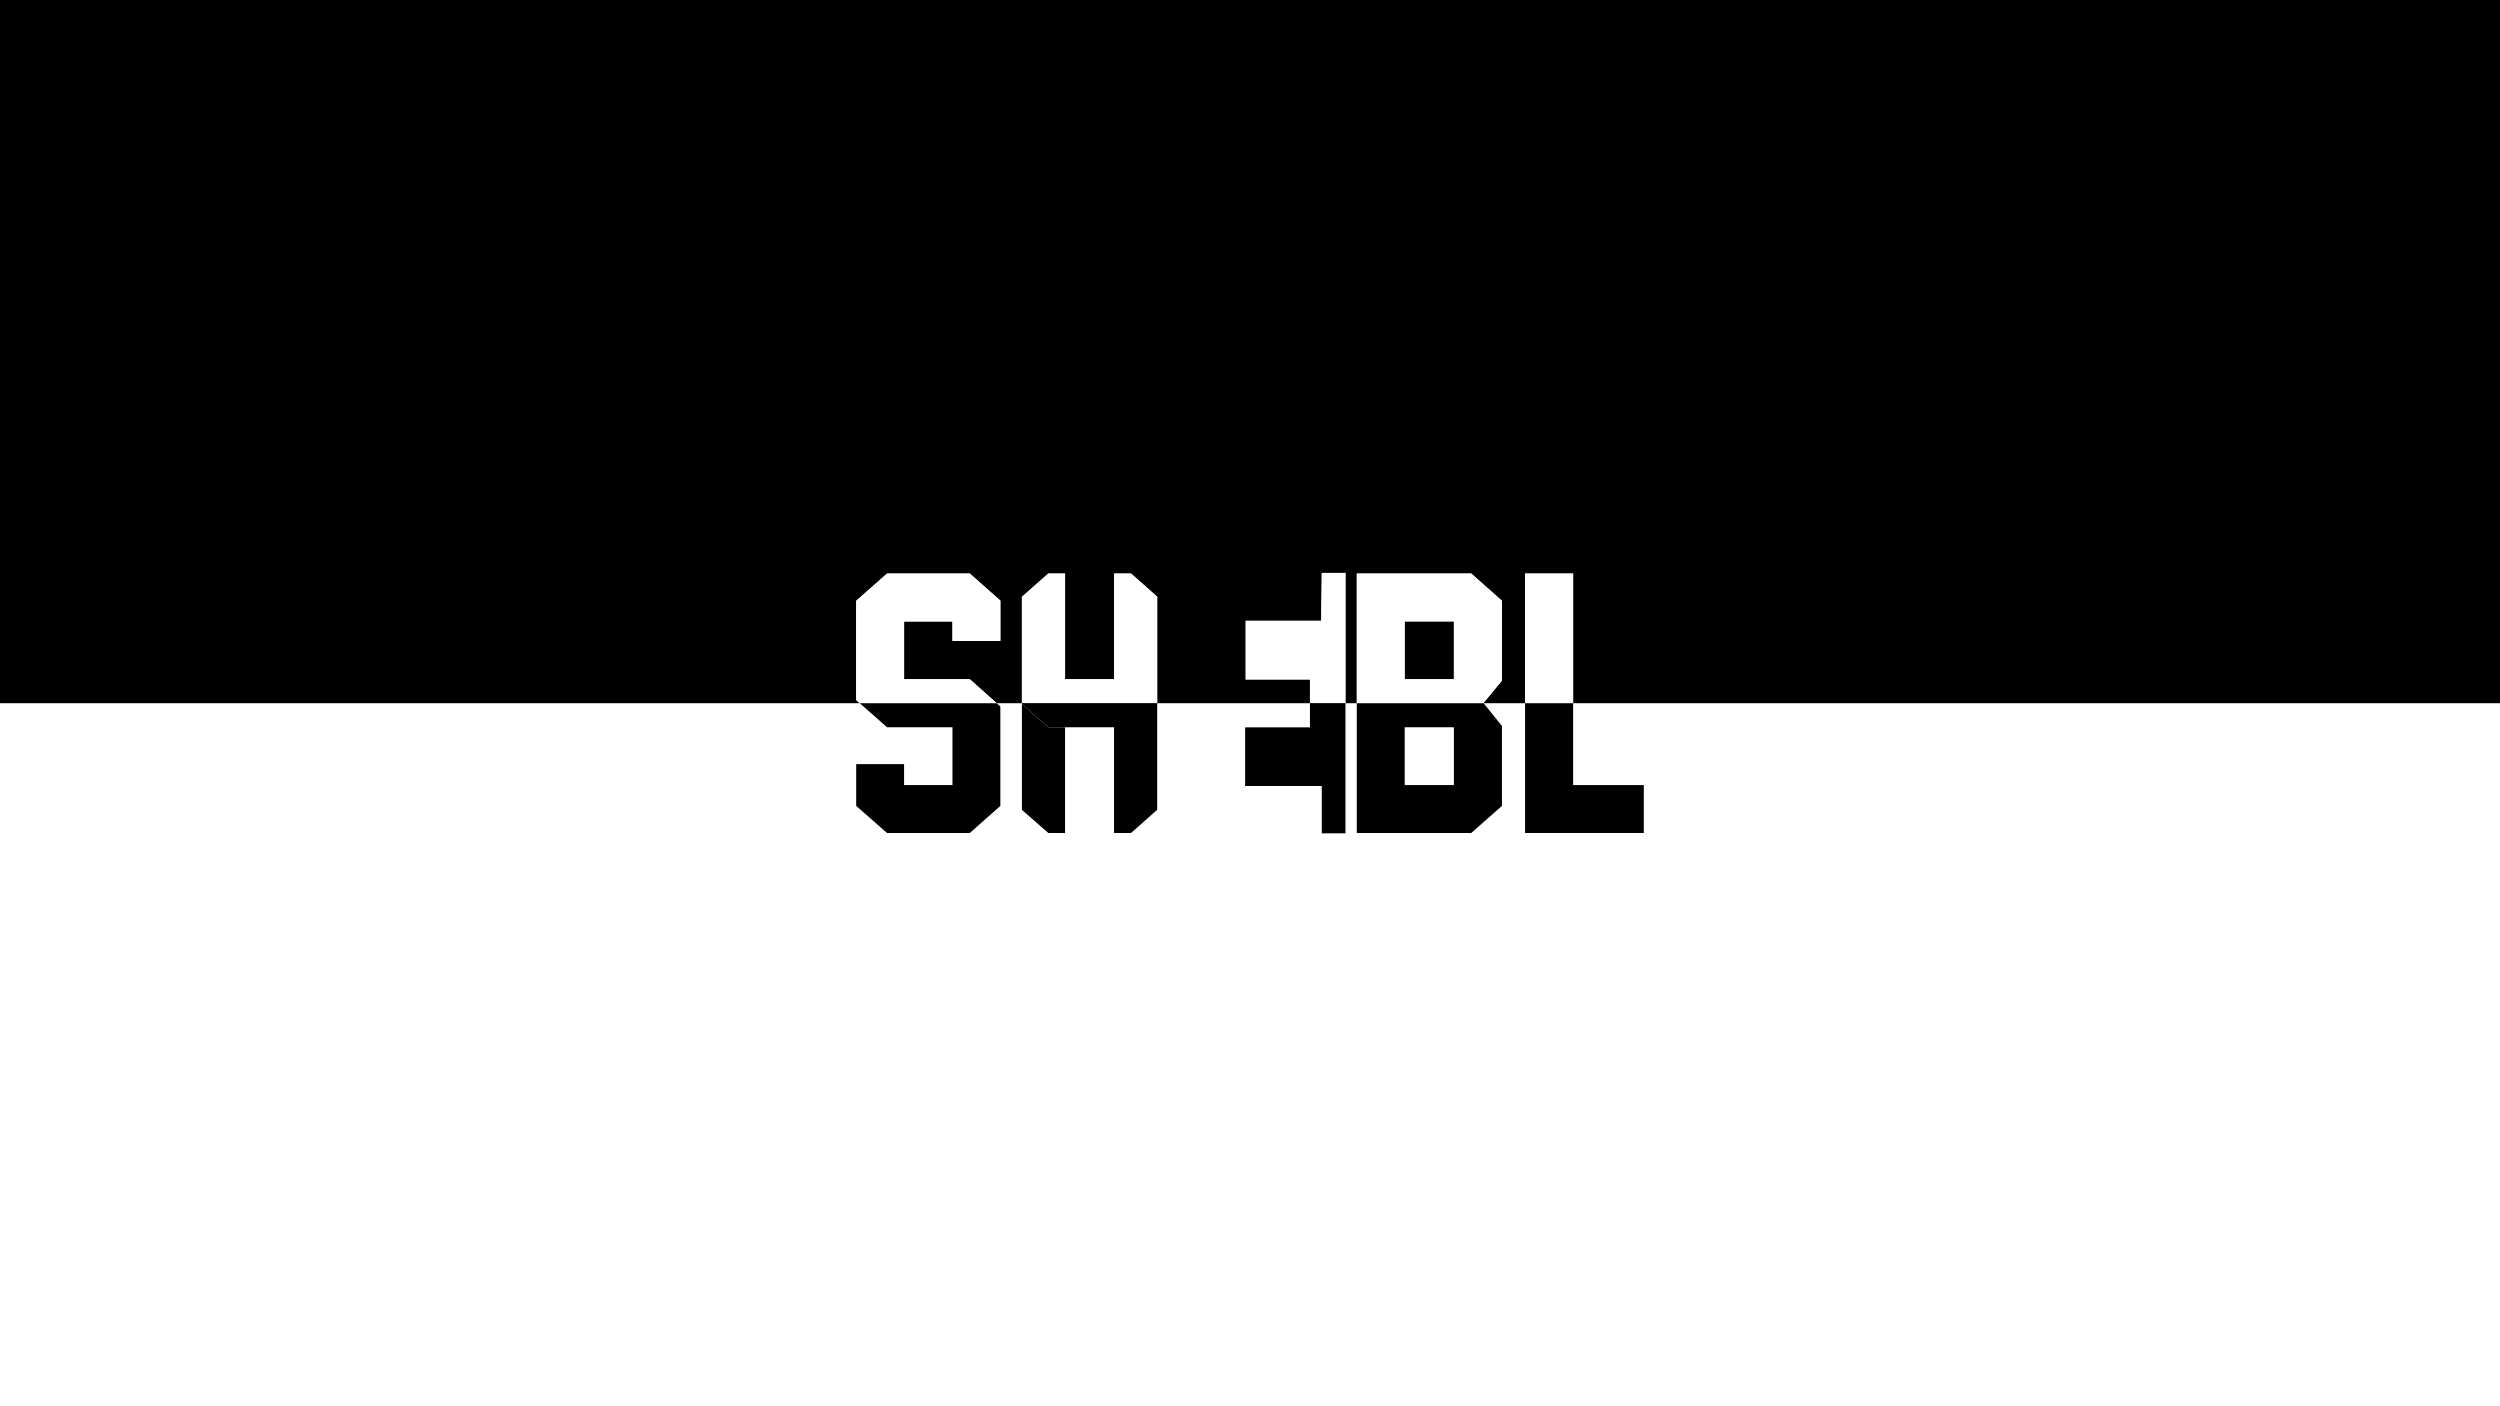 <?xml version="1.0" encoding="utf-8"?>
<!-- Generator: Adobe Illustrator 23.1.0, SVG Export Plug-In . SVG Version: 6.00 Build 0)  -->
<svg version="1.1" id="Layer_1" xmlns="http://www.w3.org/2000/svg" xmlns:xlink="http://www.w3.org/1999/xlink" x="0px" y="0px"
	 viewBox="0 0 1920 1080" style="enable-background:new 0 0 1920 1080;" xml:space="preserve">
<rect x="0" y="0" width="1920" height="1080" fill="#333333" stroke="none"/>
<style type="text/css">
	.st0{fill:#FFFFFF;}
	.st1{fill-rule:evenodd;clip-rule:evenodd;fill:#161616;}
	.st2{fill-rule:evenodd;clip-rule:evenodd;fill:#936D6D;}
	.st3{fill-rule:evenodd;clip-rule:evenodd;}
	.st4{fill-rule:evenodd;clip-rule:evenodd;fill:#A07F7F;}
	.st5{fill-rule:evenodd;clip-rule:evenodd;fill:none;stroke:#000000;stroke-width:48;stroke-miterlimit:10;}
	.st6{fill-rule:evenodd;clip-rule:evenodd;fill:none;}
	.st7{fill:none;}
	.st8{fill-rule:evenodd;clip-rule:evenodd;fill:#020202;}
	.st9{fill-rule:evenodd;clip-rule:evenodd;fill:#191414;}
	.st10{display:none;fill:#FFFFFF;}
	.st11{fill-rule:evenodd;clip-rule:evenodd;fill:#FFFFFF;}
</style>
<rect x="0" y="540" class="st0" width="1920" height="540"/>
<polygon class="st1" points="55.5,-1823.5 196.5,-1899.5 196.5,-1696.5 55.5,-1696.5 "/>
<path class="st2" d="M122.56-1570l12.17,5.1c56.76,23.78,111.99-36.78,83.1-91.11L196.03-1697h-141L122.56-1570z"/>
<path class="st3" d="M-7.07-1833.97l121.57-65.53v203H-11.65c-8.2,0-14.85-6.65-14.85-14.85v-90.07
	C-26.5-1815.02-19.04-1827.52-7.07-1833.97z"/>
<polygon class="st3" points="-26,-1329 115,-1253 115,-1456 -26,-1456 "/>
<path class="st4" d="M52.72-1564.9L52.72-1564.9c56.76,23.78,111.99-36.78,83.1-91.11L114.03-1697H-11.3
	c-7.1,0-11.65,7.56-8.31,13.83l53.98,101.52C38.37-1574.11,44.86-1568.2,52.72-1564.9z"/>
<g>
	<path class="st5" d="M694.5-485.5c0,119.29,96.71,216,216,216s343-216,343-216s-223.71-216-343-216S694.5-604.79,694.5-485.5z"/>
	<path class="st5" d="M1596.5-701.5c-119.29,0-343,216-343,216s223.71,216,343,216s216-96.71,216-216S1715.79-701.5,1596.5-701.5z"
		/>
</g>
<path class="st6" d="M1474.5-1977.5c-46.81,0-89.45,17.87-121.46,47.16c-34.63,31.68-144.81,125.43-153.03,132.41
	c-8.21-7.12-120.18-104.22-157.1-136.01c-31.52-27.15-72.55-43.56-117.41-43.56c-99.41,0-180,80.59-180,180s80.59,180,180,180
	c46.81,0,89.45-17.87,121.46-47.16c34.63-31.68,144.81-125.43,153.03-132.41c8.21,7.12,120.18,104.22,157.1,136.01
	c31.52,27.15,72.55,43.56,117.41,43.56c99.41,0,180-80.59,180-180S1573.91-1977.5,1474.5-1977.5z"/>
<path class="st7" d="M202.38-2713c-61.87,0-117.37,60.92-155.13,116.5L0.69-2507L47-2417.87C84.77-2362.19,140.37-2301,202.38-2301
	c113.77,0,206-92.23,206-206C408.38-2620.77,316.15-2713,202.38-2713z M-201-2713c-113.77,0-206,92.23-206,206
	c0,113.77,92.23,206,206,206c61.87,0,117.37-60.92,155.13-116.5L0.69-2507l-46.31-89.13C-83.39-2651.81-139-2713-201-2713z"/>
<path class="st6" d="M47.25-2066.5c37.76-55.58,93.26-116.5,155.13-116.5c113.77,0,206,92.23,206,206c0,113.77-92.23,206-206,206
	c-62,0-117.61-61.19-155.38-116.87l-92.62-178.27C-83.39-2121.81-139-2183-201-2183c-113.77,0-206,92.23-206,206
	c0,113.77,92.23,206,206,206c61.87,0,117.37-60.92,155.13-116.5L47.25-2066.5z"/>
<g>
	<path class="st7" d="M-201-1643c-113.77,0-206,92.23-206,206c0,113.77,92.23,206,206,206c61.87,0,117.37-60.92,155.13-116.5
		L0.69-1437l-46.31-89.13C-83.39-1581.81-139-1643-201-1643z"/>
	<path class="st7" d="M202.38-1643c-61.87,0-117.37,60.92-155.13,116.5L0.69-1437L47-1347.87C84.77-1292.19,140.37-1231,202.38-1231
		c113.77,0,206-92.23,206-206C408.38-1550.77,316.15-1643,202.38-1643z"/>
</g>
<path class="st7" d="M827-1712c0,0-93-292,220-235c0,0,164,52,319,235s503,197,503,197s473-145,84-370s-292,456-561,495
	S827-1712,827-1712z"/>
<polygon class="st8" points="-1125.51,2408 -3666.51,2408 -3664,1544 -1730.49,1544 "/>
<polygon class="st9" points="-3664,1544 -4546,619 -4715,1294 -3667,2408 "/>
<polygon class="st8" points="-2081,1008.38 -3666.99,1008.38 -3665.34,439.52 -2479.32,439.52 "/>
<polygon class="st9" points="-3665.34,439.52 -4333.04,-169.5 -4444.31,274.92 -3667.31,1008.38 "/>
<polygon class="st8" points="-2923,-153.34 -3577.27,-153.34 -3576.42,-444.83 -3127.1,-444.83 "/>
<polygon class="st9" points="-3576.42,-444.83 -4076.98,-756.91 -4134,-529.18 -3577.43,-153.34 "/>
<path class="st7" d="M-836.24-1615.05"/>
<polygon class="st8" points="-3846.65,-994.41 -3580.37,-1348 -3305.35,-841 -3579.74,-841 "/>
<polygon class="st9" points="-3577,-841 -3577,-1348 -3847,-994 "/>
<g>
	<path d="M-84.51-509.34l-27.1,24.02H-185l-27.39-24.02v-37.06h42.48v18.6h42.92v-51.27H-185l-27.39-24.17v-88.04l27.39-24.17h73.39
		l27.1,24.02v35.74h-42.48v-17.29h-42.92v51.27h58.3l27.1,24.17V-509.34z"/>
	<path d="M69.15-485.31H26.67v-93.75h-48.19v93.75H-64v-230.13h42.48v93.75h48.19v-93.75h42.48V-485.31z"/>
	<path d="M200.55-485.31H89.66v-230.13h110.01v42.48h-67.53v51.27h58.15v42.63h-58.15v51.27h68.41V-485.31z"/>
	<path d="M349.82-509.34l-27.25,24.02H221.06v-230.13h101.51l27.25,24.17v70.75l-16.41,19.92l16.41,20.36V-509.34z M263.54-621.69
		h43.65v-51.27h-43.65V-621.69z M263.54-527.79h43.65v-51.27h-43.65V-527.79z"/>
	<path d="M475.65-485.31H370.33v-230.13h42.63v187.65h62.7V-485.31z"/>
</g>
<path d="M-617-161.31h-38.28v-93.75h-43.43v93.75H-737v-230.13h38.28v93.75h43.43v-93.75H-617V-161.31z"/>
<path d="M-576-181.84v-40.56 M-576-275.71v-95.08 M-456-331.68v-39.19"/>
<path d="M-552.6-391.44l-23.4,20.65 M-456-370.87l-23.21-20.57"/>
<polygon points="-537.72,-255.06 -537.72,-161.31 -552.6,-161.31 -576,-181.84 -576,-275.71 -552.6,-255.06 "/>
<polygon points="-456,-370.87 -456,-276.99 -479.21,-297.69 -494.28,-297.69 -494.28,-391.44 -479.21,-391.44 "/>
<polygon points="-456,-276.99 -456,-181.89 -479.21,-161.31 -494.28,-161.31 -494.28,-255.06 -552.6,-255.06 -576,-275.71 
	-576,-370.79 -552.6,-391.44 -537.72,-391.44 -537.72,-297.69 -479.21,-297.69 "/>
<rect x="0" class="st0" width="1920" height="540"/>
<rect x="1078.8" y="477.26" width="37.79" height="44.39"/>
<polygon points="1920,0 1920,540 1208.16,540 1208.16,440.48 1171.25,440.48 1171.25,540 1139.35,540 1139.29,539.92 1153.5,522.67 
	1153.5,461.41 1129.91,440.48 1042.02,440.48 1042.02,540 1033.31,540 1033.31,440 1015.13,440 1014.69,476.8 956.69,476.8 
	956.69,521.82 1006.04,521.82 1006.04,540 888.72,540 888.72,458.29 868.62,440.48 855.58,440.48 855.58,521.65 817.97,521.65 
	817.97,440.48 805.08,440.48 784.82,458.36 784.82,540 765.39,540 744.81,521.65 694.34,521.65 694.34,477.26 731.5,477.26 
	731.5,492.23 768.28,492.23 768.28,461.28 744.81,440.48 681.27,440.48 657.56,461.41 657.56,537.63 660.24,540 0,540 0,0 "/>
<rect y="540" class="st10" width="1920" height="540"/>
<path d="M765.39,540H660.24l21.03,18.56h50.23v44.39h-37.16v-16.11h-36.78v32.09l23.71,20.8h63.54l23.47-20.8v-76.35L765.39,540z"/>
<polygon class="st0" points="731.5,492.23 731.5,477.26 694.34,477.26 694.34,521.65 744.81,521.65 765.39,540 660.24,540 
	657.56,537.63 657.56,461.41 681.27,440.48 744.81,440.48 768.28,461.28 768.28,492.23 "/>
<path class="st7" d="M784.82,621.96v-35.12 M784.82,540.68V540"/>
<g>
	<polygon points="817.97,558.56 817.97,639.73 805.08,639.73 784.82,621.96 784.82,540.68 805.08,558.56 	"/>
	<polygon class="st0" points="888.72,458.29 888.72,539.58 868.62,521.65 855.58,521.65 855.58,440.48 868.62,440.48 	"/>
	<polygon class="st0" points="888.72,539.58 888.72,540 784.82,540 784.82,458.36 805.08,440.48 817.97,440.48 817.97,521.65 
		868.62,521.65 	"/>
	<polygon points="888.72,540 888.72,621.91 868.62,639.73 855.58,639.73 855.58,558.56 805.08,558.56 784.82,540.68 784.82,540 	"/>
</g>
<path d="M1139.35,540h-97.33v99.73h87.89l23.59-20.8v-61.39L1139.35,540z M1116.59,602.95h-37.79v-44.39h37.79V602.95z"/>
<path class="st0" d="M1153.5,461.41l-23.59-20.93h-87.89V540h97.33l-0.06-0.08l14.21-17.25V461.41z M1116.59,521.65h-37.79v-44.39
	h37.79V521.65z"/>
<path d="M1208.16,602.95V540h-36.91v99.73h91.19v-36.78H1208.16z"/>
<rect x="1171.25" y="440.48" class="st0" width="36.91" height="99.52"/>
<polygon class="st11" points="1033.31,440 1033.31,540 1006.04,540 1006.04,521.82 956.69,521.82 956.69,476.8 1014.69,476.8 
	1015.13,440 "/>
<polygon class="st3" points="1033.31,540 1033.31,640 1015.13,640 1015.13,603.64 956.25,603.64 956.25,558.61 1006.04,558.61 
	1006.04,540 "/>
</svg>
